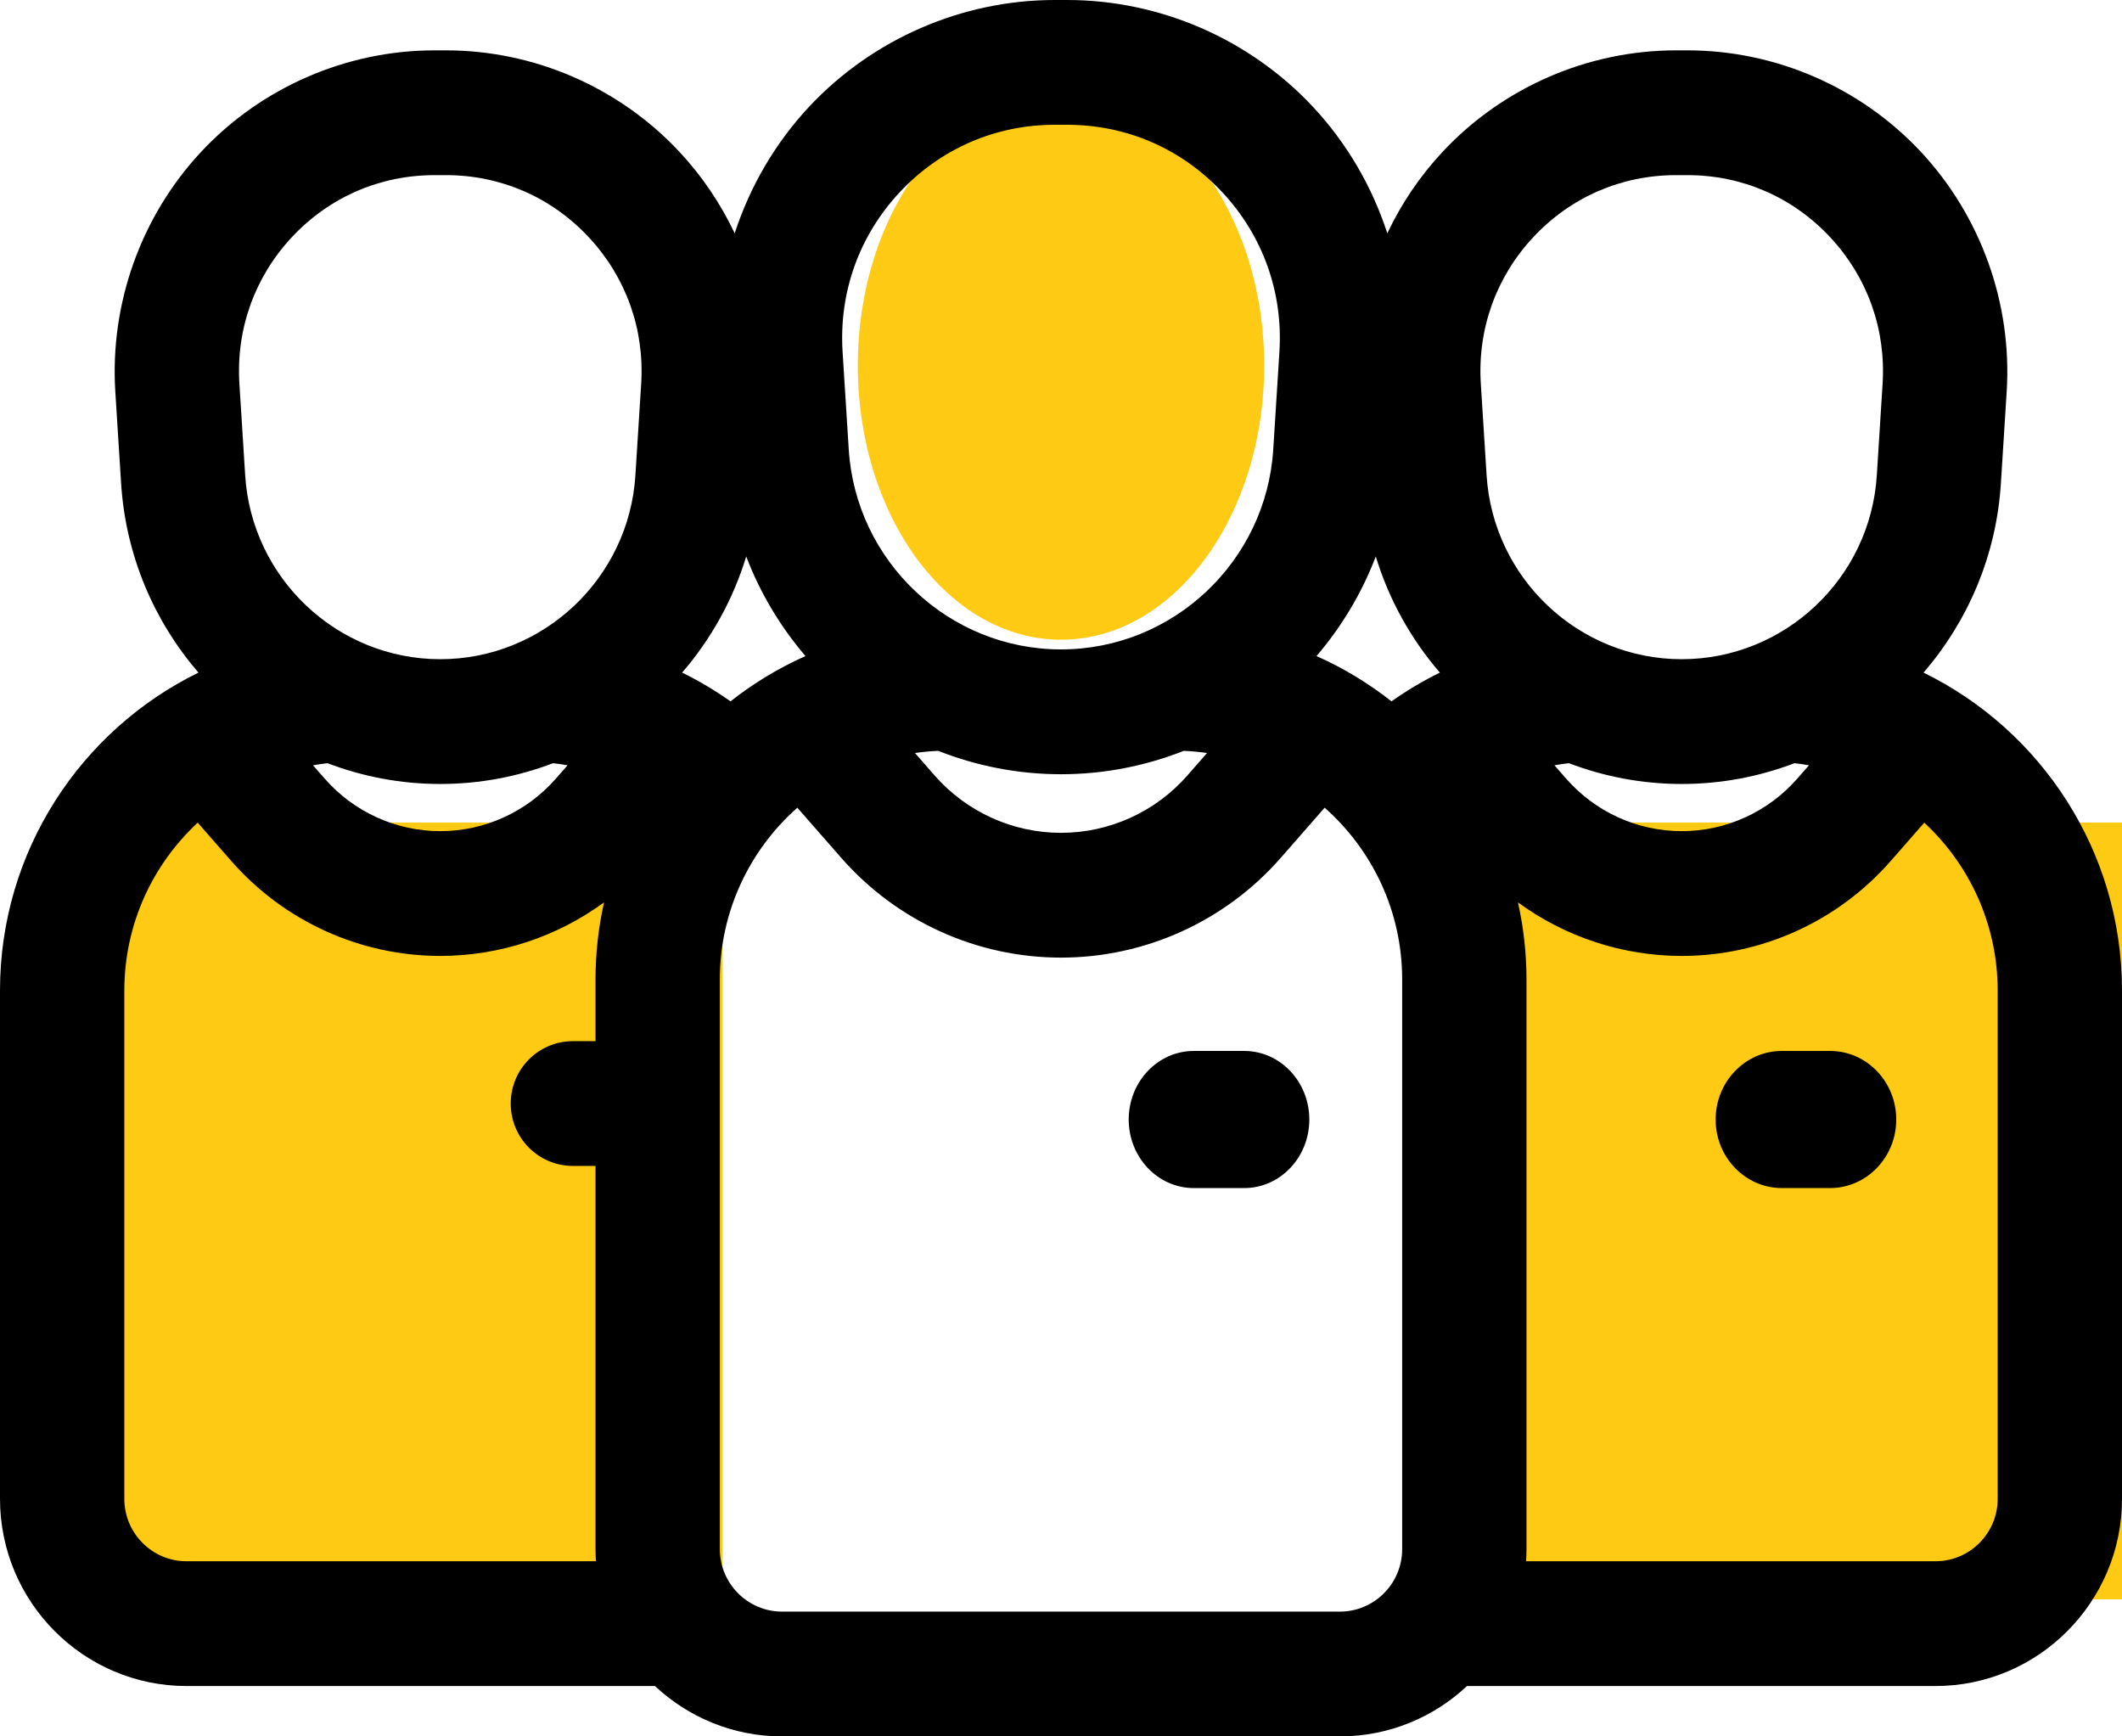 <?xml version="1.0" encoding="UTF-8"?>
<svg width="44px" height="36px" viewBox="0 0 44 36" version="1.1" xmlns="http://www.w3.org/2000/svg" xmlns:xlink="http://www.w3.org/1999/xlink">
    <!-- Generator: Sketch 52.1 (67048) - http://www.bohemiancoding.com/sketch -->
    <title>team</title>
    <desc>Created with Sketch.</desc>
    <g id="Page-1" stroke="none" stroke-width="1" fill="none" fill-rule="evenodd">
        <g id="Web-Sistem---Landing-Page-" transform="translate(-449, -5013)">
            <g id="team" transform="translate(449, 5013)">
                <ellipse id="Oval" fill="#FFCA13" cx="22" cy="7.579" rx="4.213" ry="5.684"></ellipse>
                <rect id="Rectangle" fill="#FFCA13" x="30.894" y="17.053" width="13.106" height="16.105"></rect>
                <rect id="Rectangle-Copy-16" fill="#FFCA13" x="1.872" y="17.053" width="13.106" height="16.105"></rect>
                <path d="M39.885,13.945 C40.804,12.88 41.395,11.52 41.489,10.019 L41.609,8.12 C41.724,6.292 41.074,4.479 39.826,3.144 C38.577,1.809 36.815,1.044 34.99,1.044 L34.751,1.044 C32.927,1.044 31.164,1.809 29.916,3.144 C29.444,3.648 29.058,4.221 28.766,4.837 C28.451,3.868 27.928,2.968 27.223,2.213 C25.907,0.807 24.05,0 22.128,0 L21.872,0 C19.95,0 18.093,0.807 16.777,2.213 C16.072,2.968 15.55,3.868 15.234,4.837 C14.942,4.221 14.556,3.648 14.084,3.144 C12.836,1.809 11.074,1.044 9.249,1.044 L9.01,1.044 C7.185,1.044 5.423,1.809 4.174,3.144 C2.926,4.479 2.276,6.292 2.391,8.12 L2.511,10.019 C2.606,11.52 3.196,12.88 4.115,13.945 C1.681,15.136 0,17.643 0,20.538 L0,31.075 C0,33.215 1.735,34.956 3.867,34.956 L13.581,34.956 C14.272,35.603 15.198,36 16.215,36 L27.785,36 C28.802,36 29.728,35.603 30.419,34.956 L40.133,34.956 C42.265,34.956 44,33.215 44,31.075 L44,20.538 C44,17.643 42.319,15.136 39.885,13.945 Z M11.879,24.173 L12.348,24.173 L12.348,32.119 C12.348,32.203 12.352,32.286 12.357,32.369 L3.867,32.369 C3.156,32.369 2.578,31.788 2.578,31.075 L2.578,20.538 C2.578,19.163 3.165,17.923 4.1,17.056 L4.796,17.851 C5.891,19.102 7.471,19.819 9.129,19.819 C10.36,19.819 11.547,19.424 12.525,18.709 C12.41,19.223 12.348,19.757 12.348,20.305 L12.348,21.586 L11.879,21.586 C11.167,21.586 10.59,22.165 10.59,22.88 C10.59,23.594 11.167,24.173 11.879,24.173 Z M6.49,15.867 C6.59,15.849 6.689,15.834 6.791,15.823 C7.52,16.101 8.308,16.254 9.129,16.254 C9.951,16.254 10.739,16.101 11.468,15.823 C11.569,15.834 11.669,15.849 11.768,15.867 L11.526,16.143 C10.92,16.835 10.047,17.232 9.129,17.232 C8.212,17.232 7.338,16.835 6.733,16.143 L6.49,15.867 Z M13.295,7.956 L13.175,9.856 C13.04,11.993 11.263,13.667 9.129,13.667 C6.996,13.667 5.219,11.993 5.084,9.856 L4.964,7.956 C4.893,6.823 5.28,5.743 6.054,4.915 C6.828,4.087 7.878,3.631 9.01,3.631 L9.249,3.631 C10.381,3.631 11.43,4.087 12.205,4.915 C12.979,5.743 13.366,6.823 13.295,7.956 Z M18.657,3.984 C19.5,3.083 20.641,2.587 21.872,2.587 L22.128,2.587 C23.359,2.587 24.501,3.083 25.343,3.984 C26.185,4.885 26.606,6.06 26.529,7.292 L26.401,9.318 C26.254,11.643 24.321,13.464 22,13.464 C19.679,13.464 17.746,11.643 17.599,9.318 L17.471,7.292 C17.394,6.06 17.815,4.885 18.657,3.984 Z M25.028,15.612 L24.621,16.077 C23.959,16.833 23.003,17.267 22,17.267 C20.997,17.267 20.041,16.833 19.379,16.077 L18.972,15.612 C19.13,15.589 19.291,15.574 19.454,15.567 C20.245,15.879 21.104,16.052 22,16.052 C22.896,16.052 23.755,15.879 24.546,15.567 C24.709,15.574 24.87,15.589 25.028,15.612 Z M15.473,11.537 C15.763,12.298 16.182,12.995 16.702,13.602 C16.143,13.85 15.622,14.167 15.147,14.541 C14.83,14.317 14.496,14.117 14.144,13.945 C14.741,13.253 15.199,12.436 15.473,11.537 Z M29.074,32.119 C29.074,32.832 28.495,33.413 27.785,33.413 L16.215,33.413 C15.505,33.413 14.926,32.832 14.926,32.119 L14.926,20.305 C14.926,18.889 15.549,17.616 16.533,16.746 L17.442,17.784 C18.594,19.1 20.255,19.854 22,19.854 C23.745,19.854 25.406,19.1 26.558,17.784 L27.467,16.746 C28.451,17.616 29.074,18.888 29.074,20.305 L29.074,32.119 Z M28.853,14.541 C28.378,14.167 27.857,13.85 27.298,13.602 C27.818,12.995 28.237,12.298 28.527,11.537 C28.801,12.436 29.259,13.253 29.856,13.945 C29.504,14.117 29.17,14.317 28.853,14.541 Z M30.705,7.956 C30.634,6.823 31.021,5.743 31.795,4.915 C32.57,4.087 33.619,3.631 34.751,3.631 L34.99,3.631 C36.122,3.631 37.172,4.087 37.946,4.915 C38.72,5.743 39.107,6.823 39.036,7.956 L38.916,9.856 C38.781,11.993 37.004,13.667 34.871,13.667 C32.737,13.667 30.96,11.993 30.825,9.856 L30.705,7.956 Z M37.509,15.867 L37.267,16.143 C36.662,16.835 35.788,17.232 34.871,17.232 C33.953,17.232 33.08,16.835 32.474,16.143 L32.232,15.867 C32.331,15.849 32.431,15.834 32.532,15.823 C33.261,16.101 34.049,16.254 34.871,16.254 C35.692,16.254 36.48,16.101 37.209,15.823 C37.311,15.834 37.41,15.849 37.509,15.867 Z M41.422,31.075 C41.422,31.788 40.844,32.369 40.133,32.369 L31.643,32.369 C31.648,32.286 31.652,32.203 31.652,32.119 L31.652,20.305 C31.652,19.757 31.59,19.223 31.475,18.709 C32.453,19.424 33.64,19.819 34.871,19.819 L34.871,19.819 C36.53,19.819 38.109,19.102 39.204,17.851 L39.9,17.056 C40.835,17.923 41.422,19.163 41.422,20.538 L41.422,31.075 Z" id="Shape" fill="#000000" fill-rule="nonzero"></path>
                <path d="M37.946,21.789 L36.948,21.789 C36.189,21.789 35.574,22.426 35.574,23.211 C35.574,23.995 36.189,24.632 36.948,24.632 L37.946,24.632 C38.704,24.632 39.319,23.995 39.319,23.211 C39.319,22.426 38.704,21.789 37.946,21.789 Z" id="Path" fill="#000000" fill-rule="nonzero"></path>
                <path d="M25.799,21.789 L24.754,21.789 C24.008,21.789 23.404,22.426 23.404,23.211 C23.404,23.995 24.008,24.632 24.754,24.632 L25.799,24.632 C26.545,24.632 27.149,23.995 27.149,23.211 C27.149,22.426 26.545,21.789 25.799,21.789 Z" id="Path" fill="#000000" fill-rule="nonzero"></path>
            </g>
        </g>
    </g>
</svg>